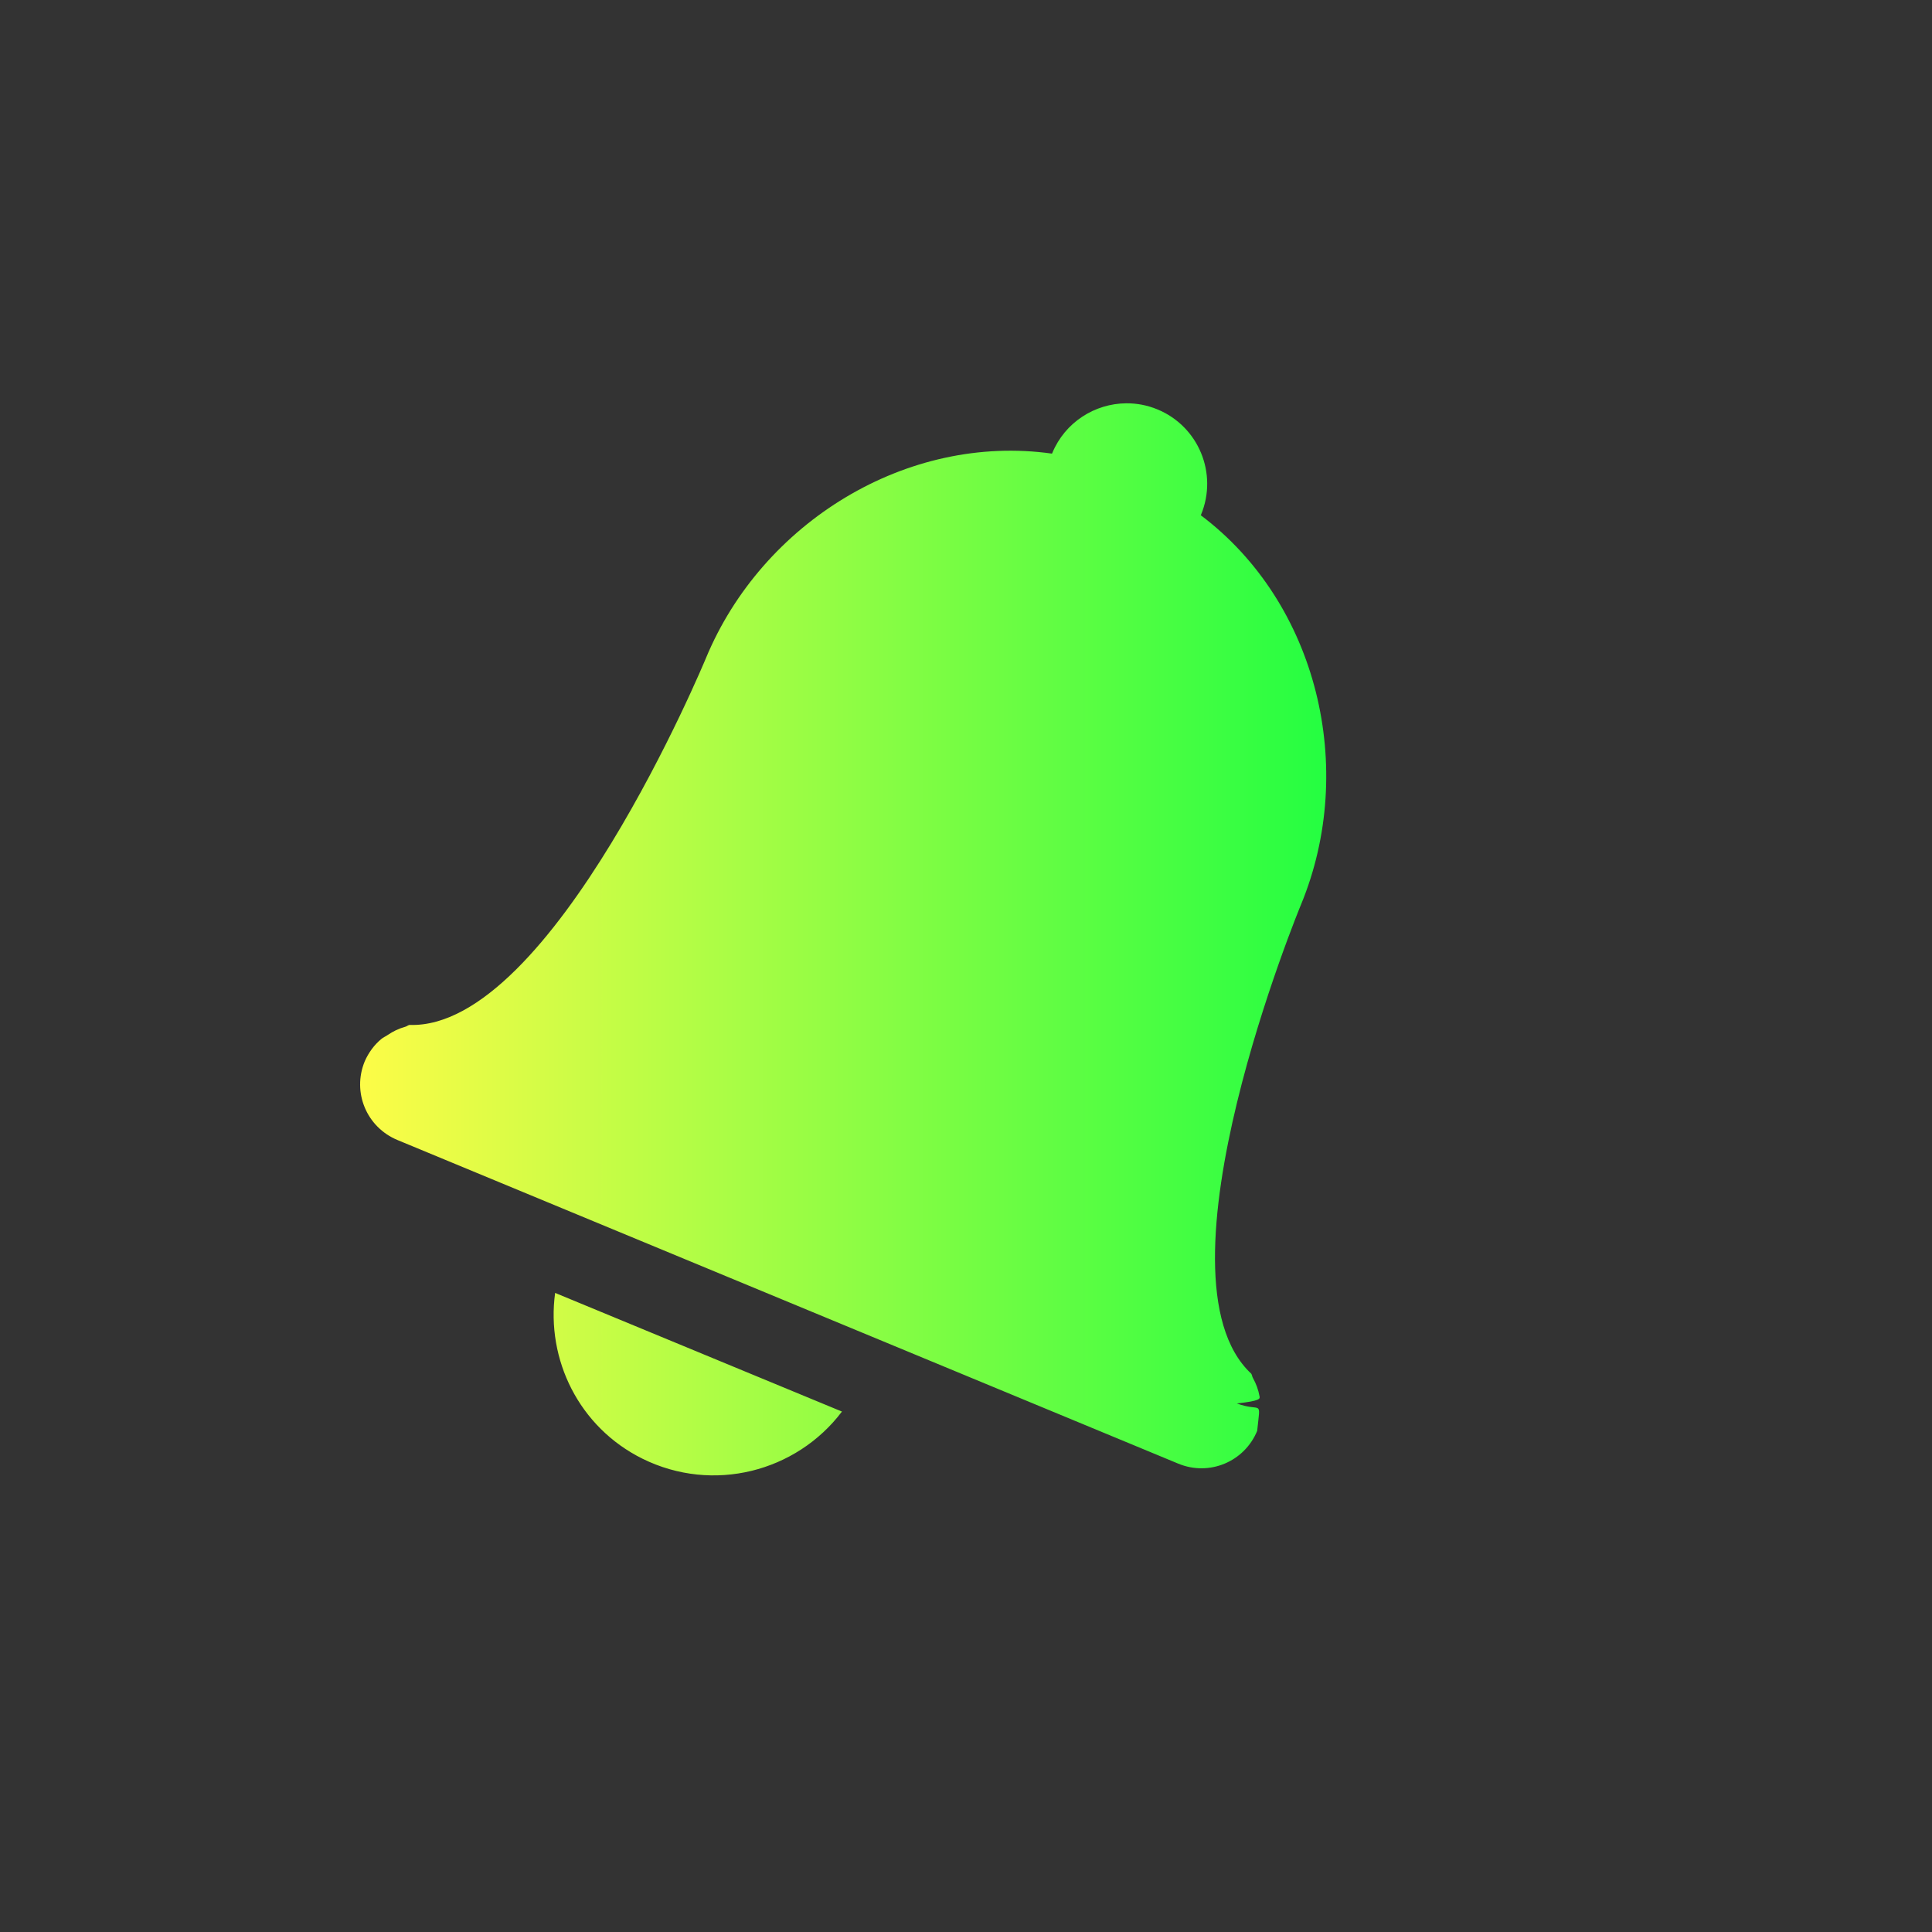 <svg width="24" height="24" viewBox="0 0 24 24" fill="none" xmlns="http://www.w3.org/2000/svg">
<rect x="0" y="0" width="24" height="24" fill="#333333" stroke="none"/>
<path d="M13.99 5.01C13.601 5.013 13.231 5.244 13.072 5.627L13.068 5.635C11.264 5.381 9.469 6.491 8.77 8.174C8.77 8.174 6.857 12.794 5.086 12.732C5.067 12.736 5.052 12.751 5.031 12.756C4.954 12.777 4.882 12.812 4.816 12.857C4.789 12.876 4.762 12.886 4.738 12.906C4.648 12.98 4.578 13.077 4.531 13.184C4.372 13.568 4.554 14.003 4.938 14.162L14.637 18.182C15.021 18.341 15.458 18.16 15.617 17.775C15.66 17.364 15.677 17.55 15.364 17.434C15.664 17.402 15.652 17.374 15.646 17.344C15.632 17.265 15.604 17.189 15.565 17.119C15.554 17.102 15.555 17.081 15.543 17.064C14.247 15.856 16.162 11.236 16.162 11.236C16.858 9.551 16.372 7.496 14.916 6.4L14.92 6.393C15.131 5.882 14.889 5.297 14.379 5.086C14.251 5.033 14.12 5.009 13.99 5.01ZM6.896 16.061C6.783 16.888 7.192 17.73 7.982 18.121C8.857 18.553 9.892 18.285 10.459 17.535L6.896 16.061Z" fill="url(#paint0_linear_9_3302)"/>
<defs>
<linearGradient id="paint0_linear_9_3302" x1="4.474" y1="11.669" x2="16.475" y2="11.669" gradientUnits="userSpaceOnUse">
<stop stop-color="#FDFC47"/>
<stop offset="1" stop-color="#24FE41"/>
</linearGradient>
</defs>
</svg>
